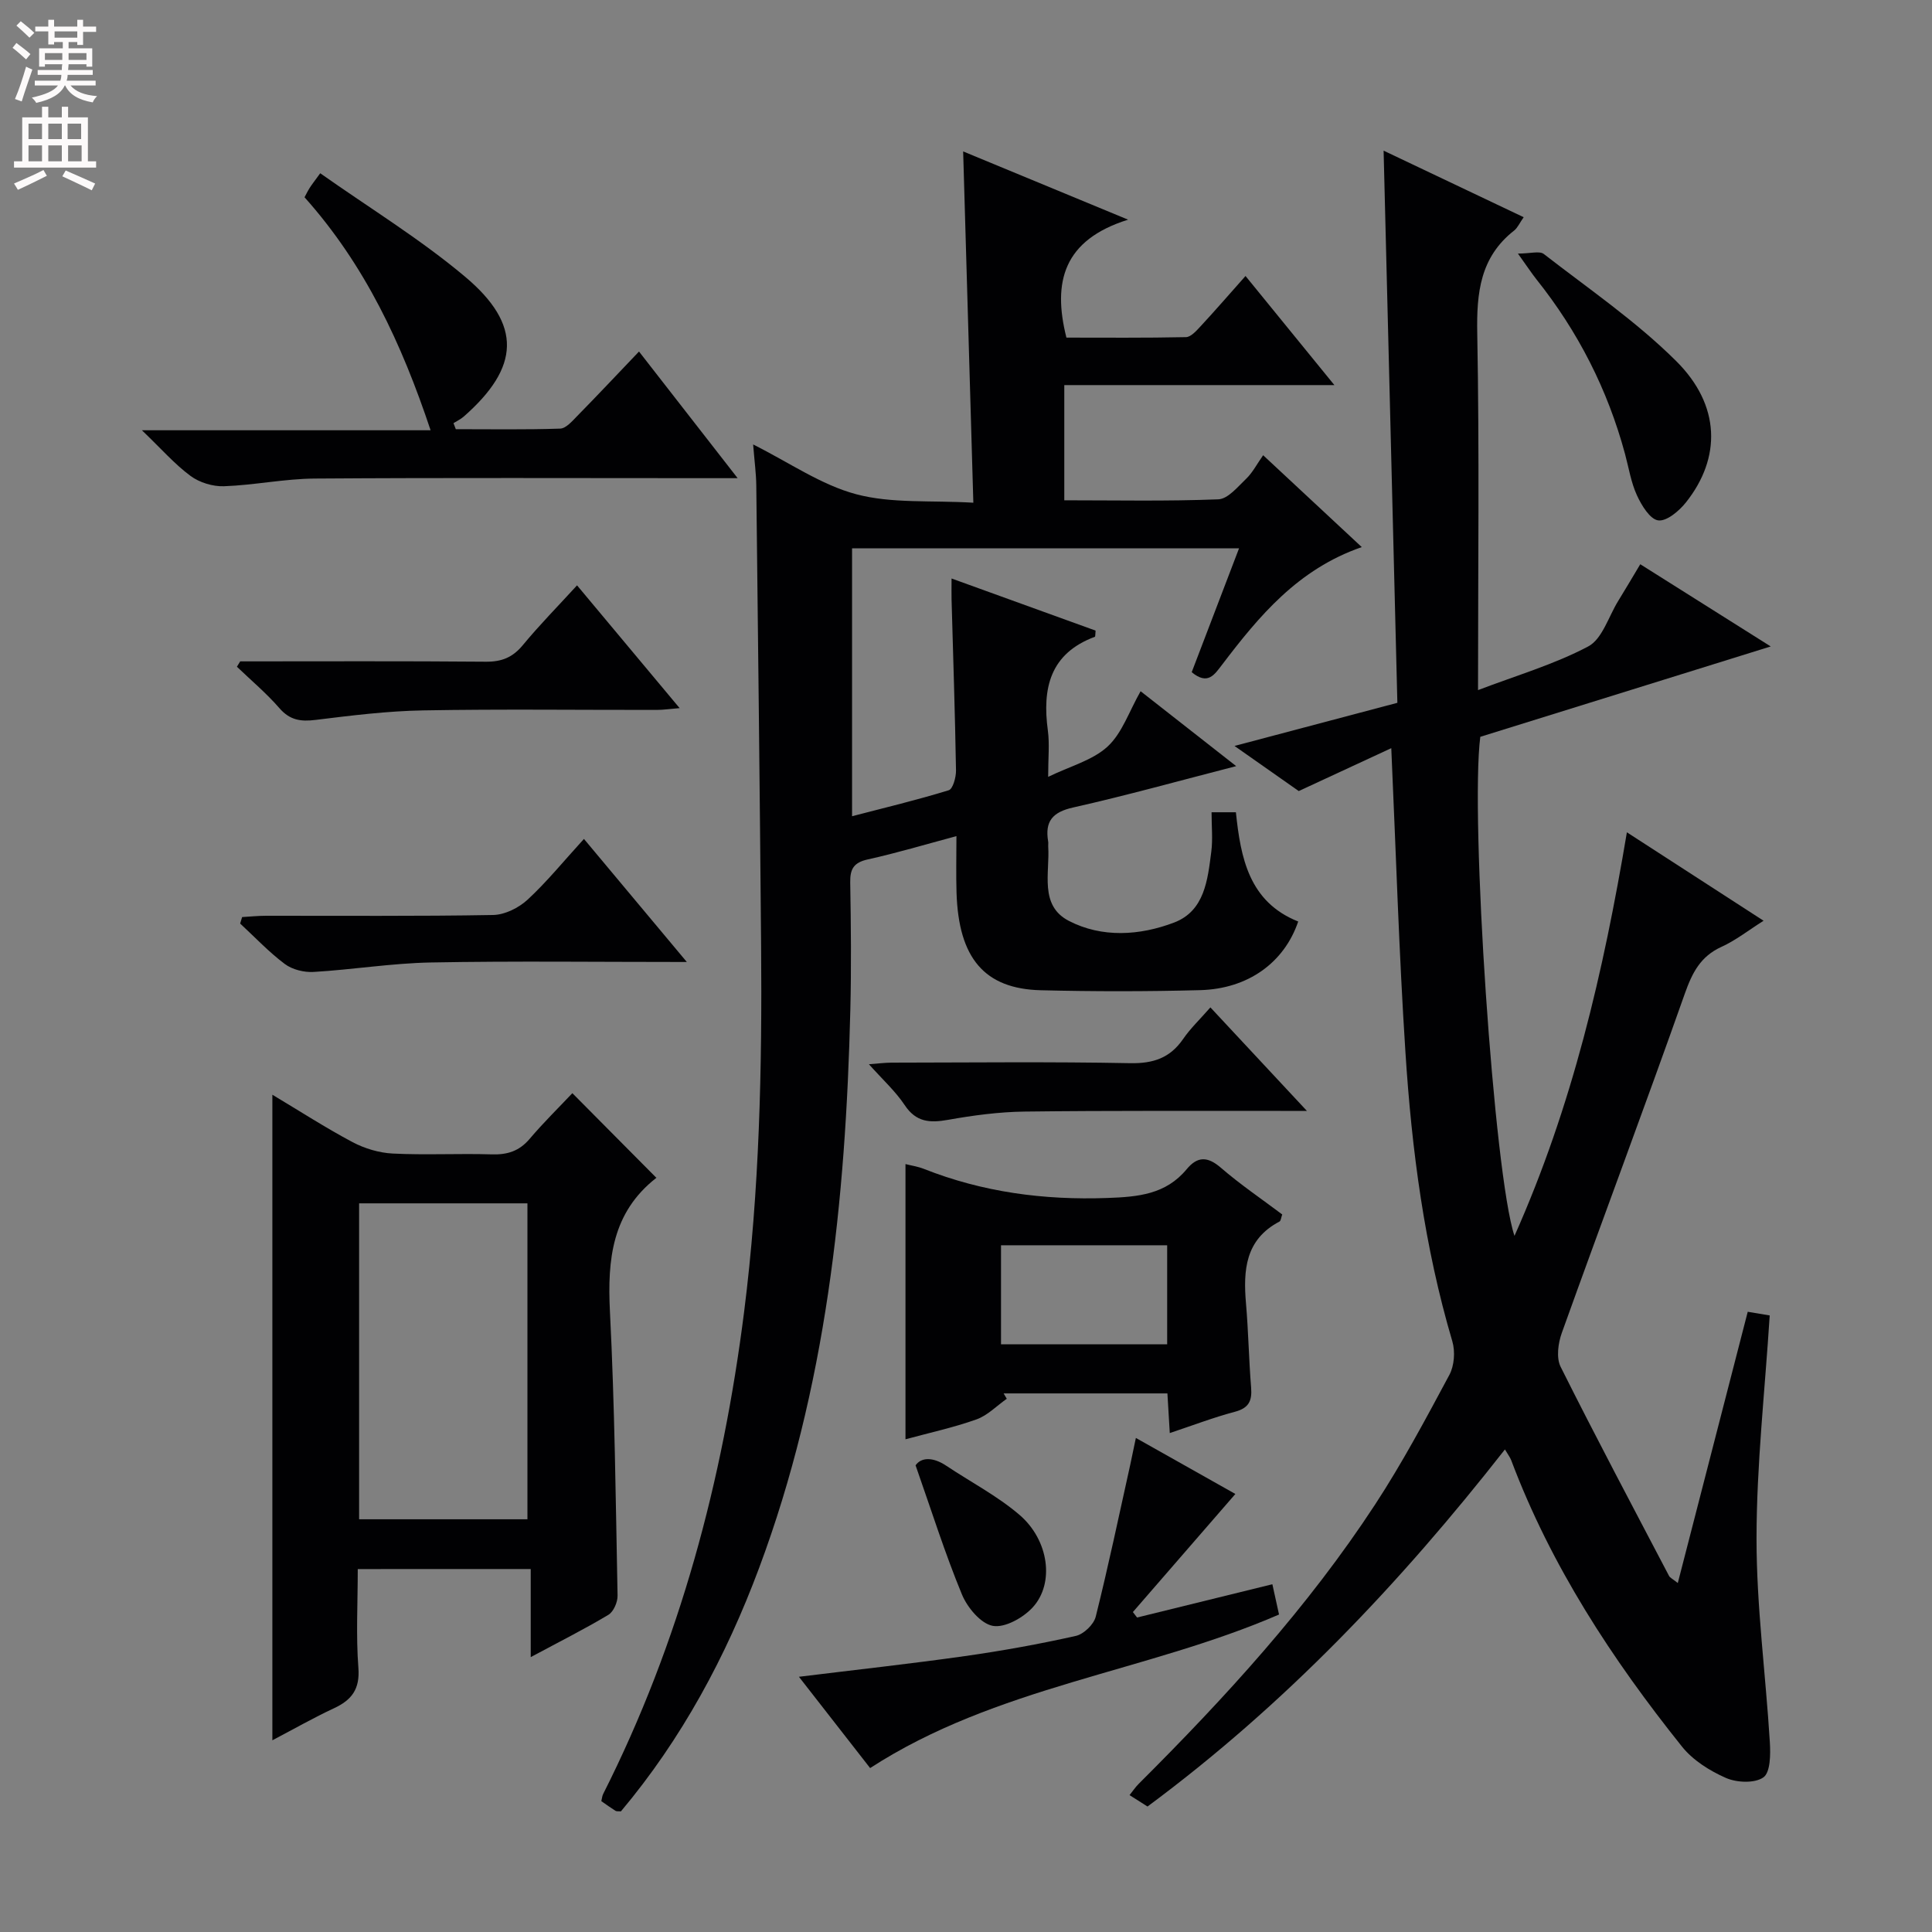<svg enable-background="new 0 0 400 400" viewBox="0 0 400 400" xmlns="http://www.w3.org/2000/svg"><rect x="0" y="0" width="400" height="400" fill="#808080" stroke="none"/><g fill="#010103"><path d="m288.05 154.9c-6.5 3.01-12.58 5.83-19.16 8.88-3.89-2.73-8.33-5.85-13.3-9.34 11.48-3.04 22.17-5.87 33.72-8.93-.95-37.99-1.89-75.88-2.85-114.32 9.5 4.52 19.1 9.07 29 13.78-.85 1.21-1.25 2.18-1.96 2.75-7.06 5.52-7.81 12.91-7.65 21.31.45 24.31.16 48.63.16 73.85 7.99-3.05 15.78-5.32 22.81-9.04 2.91-1.54 4.2-6.16 6.2-9.4 1.48-2.4 2.91-4.83 4.58-7.62 8.76 5.52 17.44 10.99 27.01 17.02-20.62 6.42-40.44 12.58-60.13 18.71-2.14 16.48 2.84 90.86 7.08 103.32 11.97-26.84 18.41-54.58 23.27-83.55 9.69 6.27 18.72 12.11 28.3 18.31-3.17 2-5.77 4.07-8.71 5.4-4.35 1.98-6.06 5.35-7.6 9.7-8.29 23.47-17.05 46.78-25.46 70.22-.77 2.14-1.18 5.17-.25 7.03 7.27 14.54 14.9 28.9 22.45 43.3.2.38.71.59 1.81 1.47 4.87-18.88 9.62-37.3 14.48-56.16 1.41.24 3.11.52 4.55.76-1 15.71-2.72 30.94-2.73 46.16-.01 14.07 1.9 28.14 2.76 42.23.15 2.48.12 6.21-1.33 7.24-1.79 1.27-5.5 1.11-7.75.13-3.36-1.47-6.84-3.66-9.1-6.48-14.5-18.12-27.13-37.42-35.37-59.3-.23-.6-.64-1.13-1.3-2.24-21.7 27.7-45.52 52.83-74 73.93-1.07-.68-2.26-1.43-3.72-2.36.72-.9 1.24-1.69 1.9-2.34 17.95-17.9 35.04-36.57 48.95-57.84 5.63-8.61 10.49-17.73 15.36-26.81 1.03-1.91 1.24-4.85.62-6.96-5.78-19.55-8.41-39.62-9.71-59.86-1.33-20.44-1.94-40.89-2.93-62.95z"/><path d="m246.73 139.17c3.24-8.48 6.42-16.8 9.8-25.64-27.05 0-53.41 0-80.12 0v55.46c6.77-1.76 13.46-3.36 20.02-5.38.86-.27 1.52-2.69 1.5-4.1-.2-11.81-.59-23.61-.92-35.41-.03-1.15 0-2.31 0-4.33 10.26 3.71 20.09 7.26 29.82 10.79-.08.73-.03 1.23-.15 1.28-9.3 3.46-10.92 10.66-9.73 19.43.37 2.76.06 5.61.06 9.57 4.64-2.25 9.24-3.44 12.32-6.29 3-2.78 4.43-7.24 6.82-11.44 6.57 5.15 12.79 10.03 19.79 15.51-11.79 3.03-22.71 6.08-33.75 8.56-4.31.96-5.88 2.89-5.18 7.04.06.32-.01.67.01 1 .37 5.47-1.9 12.23 4.26 15.43 6.87 3.56 14.68 3.06 21.79.36 6.34-2.41 6.96-8.84 7.71-14.64.34-2.59.06-5.27.06-8.2h5.04c.98 9.41 2.7 18.56 12.9 22.62-2.9 8.51-10.37 13.94-20.3 14.21-10.99.29-22 .29-32.99.02-11.68-.29-17.02-6.65-17.45-20.17-.12-3.78-.02-7.57-.02-11.74-6.49 1.74-12.37 3.5-18.34 4.82-2.89.64-3.7 1.94-3.65 4.76.15 8.83.24 17.66.02 26.49-.96 39.36-4.99 78.24-18.9 115.49-6.85 18.34-16.01 35.37-28.6 50.36-.5-.05-.89.03-1.14-.13-.97-.61-1.9-1.29-2.91-1.99.14-.58.17-1.07.37-1.47 15.9-31.48 24.77-64.97 29.19-99.84 3.19-25.16 3.73-50.41 3.52-75.7-.27-31.8-.63-63.6-1-95.4-.03-2.47-.37-4.93-.65-8.48 7.53 3.77 14.08 8.38 21.36 10.31 7.34 1.95 15.38 1.23 24.23 1.75-.72-24.69-1.41-48.38-2.11-72.73 10.7 4.43 21.44 8.87 34.15 14.13-13.41 4.2-15.67 12.9-12.77 24.42 7.91 0 16.33.08 24.75-.1 1.04-.02 2.19-1.35 3.06-2.28 3.03-3.27 5.95-6.64 9.27-10.38 6.14 7.54 11.99 14.73 18.4 22.59-18.95 0-37.27 0-55.92 0v23.85c10.66 0 21.29.22 31.89-.2 2-.08 4.03-2.6 5.78-4.27 1.3-1.25 2.17-2.96 3.5-4.86 7.35 6.85 13.71 12.77 20.42 19.02-13.24 4.58-21.27 14.29-28.95 24.39-1.54 1.99-2.91 4.28-6.26 1.51z"/><path d="m74.07 324.86c0 7.13-.38 13.81.13 20.43.34 4.43-1.37 6.67-5.06 8.39-4.19 1.95-8.22 4.25-12.75 6.63 0-44.63 0-88.74 0-133.66 5.6 3.35 10.97 6.82 16.59 9.81 2.51 1.33 5.51 2.23 8.34 2.37 6.81.34 13.66-.04 20.48.17 3.23.1 5.69-.66 7.84-3.19 2.89-3.41 6.11-6.56 8.86-9.48 6.1 6.15 11.68 11.77 17.38 17.51.1-.25.08-.04-.03.05-9.13 7.16-10.11 16.86-9.57 27.61.99 19.59 1.2 39.23 1.58 58.85.03 1.35-.83 3.34-1.9 3.98-4.96 2.97-10.14 5.57-16.08 8.76 0-6.45 0-12.13 0-18.24-12.18.01-23.71.01-35.81.01zm.28-75.72v65.41h34.85c0-21.88 0-43.57 0-65.41-11.7 0-23.02 0-34.85 0z"/><path d="m187.47 241.01c1.26.32 2.57.51 3.77.98 12.23 4.84 24.84 6.51 38.01 6.04 6.44-.23 12.11-.74 16.44-5.96 2.23-2.69 4.32-2.68 7.07-.31 4.01 3.47 8.43 6.46 12.71 9.68-.23.63-.27 1.31-.57 1.47-7.09 3.72-7.52 10.06-6.93 16.96.5 5.79.59 11.61 1.06 17.4.22 2.74-.45 4.25-3.35 5.02-4.45 1.18-8.78 2.84-13.49 4.41-.18-3.01-.33-5.46-.49-8.21-11.4 0-22.66 0-33.91 0 .22.37.43.74.65 1.11-2.08 1.46-3.97 3.45-6.27 4.27-4.8 1.71-9.82 2.79-14.7 4.12 0-19.07 0-37.93 0-56.98zm54.18 37.31c0-7.15 0-13.74 0-20.5-11.65 0-23.02 0-34.4 0v20.5z"/><path d="m132.3 72.78c7.02 9.01 13.33 17.12 20.42 26.22-2.7 0-4.41 0-6.11 0-27.14 0-54.29-.11-81.43.08-6.27.04-12.53 1.37-18.81 1.59-2.31.08-5.07-.76-6.93-2.14-3.28-2.42-6.02-5.58-10.06-9.45h59.77c-6-17.97-13.58-34.22-26.1-48.24.35-.64.67-1.32 1.08-1.96.43-.68.94-1.32 2.17-3.01 10.14 7.16 20.67 13.59 30 21.43 11.86 9.97 11.32 18.76-.3 28.96-.62.54-1.4.9-2.11 1.35.16.42.32.84.48 1.25 7.2 0 14.41.12 21.61-.12 1.2-.04 2.47-1.53 3.48-2.56 4.19-4.27 8.29-8.63 12.84-13.4z"/><path d="m235.17 297.71c7.48 4.21 14.39 8.1 20.6 11.6-7.14 8.22-14.18 16.34-21.22 24.45.29.38.58.76.87 1.13 9.2-2.26 18.41-4.53 28.01-6.89.5 2.26.95 4.3 1.38 6.27-27.61 11.96-58.58 14.88-84.66 31.79-4.6-5.9-9.46-12.13-14.74-18.9 12.01-1.48 23.19-2.7 34.33-4.28 7.71-1.09 15.39-2.48 22.99-4.18 1.64-.36 3.73-2.37 4.13-3.99 2.61-10.43 4.82-20.97 7.15-31.47.35-1.6.68-3.22 1.16-5.53z"/><path d="m49.73 136.93c16.95 0 33.9-.08 50.85.07 3.3.03 5.57-.89 7.68-3.45 3.47-4.2 7.31-8.09 11.21-12.36 7.06 8.45 13.87 16.6 21.24 25.42-2.03.16-3.37.37-4.72.37-16.13.02-32.27-.19-48.4.1-7.43.13-14.86 1.06-22.25 1.97-3.06.38-5.31.07-7.47-2.41-2.68-3.09-5.85-5.75-8.82-8.6.24-.37.46-.74.68-1.11z"/><path d="m142.2 199.17c-18.68 0-35.83-.22-52.97.1-8.11.15-16.18 1.48-24.29 1.96-1.98.12-4.42-.48-5.98-1.65-3.31-2.48-6.19-5.55-9.24-8.37.14-.45.27-.89.41-1.34 1.66-.1 3.32-.27 4.98-.27 15.66-.02 31.31.12 46.97-.16 2.44-.04 5.32-1.48 7.16-3.18 4.01-3.71 7.48-8 11.66-12.57 6.96 8.34 13.7 16.41 21.3 25.48z"/><path d="m250.6 208.57c6.59 7.06 12.82 13.74 19.98 21.43-2.49 0-3.99 0-5.48 0-17.66.02-35.33-.08-52.99.14-5.29.07-10.61.78-15.83 1.71-3.78.67-6.62.5-8.98-3.06-1.92-2.88-4.57-5.28-7.4-8.45 1.88-.14 3.24-.32 4.61-.33 16.5-.02 33-.21 49.49.11 4.81.09 8.26-1.09 10.97-5.03 1.49-2.17 3.45-4.03 5.63-6.52z"/><path d="m314.27 52.5c2.59 0 4.48-.6 5.36.09 9.29 7.21 19.11 13.92 27.4 22.16 9.22 9.16 9.35 20.04 2.04 29.25-1.41 1.78-3.99 3.97-5.75 3.74-1.7-.22-3.46-3.11-4.41-5.19-1.23-2.67-1.69-5.7-2.47-8.58-3.6-13.33-9.74-25.36-18.35-36.15-1.01-1.28-1.91-2.66-3.82-5.32z"/><path d="m189.56 303.38c1.13-1.64 3.52-1.8 6.33.07 5.08 3.39 10.6 6.26 15.2 10.2 6.08 5.22 7.28 14.14 2.74 19.12-1.97 2.16-5.77 4.3-8.27 3.85-2.49-.45-5.28-3.79-6.4-6.5-3.5-8.46-6.26-17.23-9.6-26.74z"/></g><path d="m2.6 9.9.8-1c.9.7 1.9 1.4 2.9 2.3l-.9 1.1c-1.1-1-2-1.8-2.8-2.4zm.5 10.6c.9-2.1 1.6-4.3 2.3-6.7.4.2.8.4 1.3.6-.7 2.1-1.5 4.3-2.2 6.6zm.3-15.2.9-.9c1 .8 2 1.6 2.8 2.4l-1 1c-.9-.9-1.8-1.7-2.7-2.5zm12.6-1.2h1.2v1.4h2.7v1.1h-2.7v2.7h-1.2v-.6h-1.8v1.3h4.9v3.8h-1.2v-.5h-3.7c0 .4-.1.9-.1 1.2h5.1v1h-5.2c0 .5-.1.9-.2 1.2h6v1h-5.2c1.1 1.3 2.9 2 5.5 2.2-.4.4-.7.8-.9 1.3-2.9-.5-4.8-1.6-5.7-3.5h-.1c-.8 1.7-2.7 2.9-5.9 3.6-.2-.4-.6-.8-.9-1.1 2.8-.6 4.6-1.4 5.4-2.5h-4.8v-1h5.3c.1-.3.2-.7.2-1.2h-4.9v-1h5c0-.4 0-.8.1-1.2h-3.6v.5h-1.2v-3.8h4.9v-1.3h-1.8v.5h-1.2v-2.7h-2.7v-1h2.7v-1.4h1.2v1.4h4.8zm-6.7 8.3h3.6c0-.4 0-.9 0-1.4h-3.6zm1.9-4.6h4.8v-1.3h-4.7v1.3zm6.7 3.2h-3.7v1.4h3.7z" fill="#fcfafa"/><path d="m8.7 22.1h1.3v2.2h2.8v-2.2h1.3v2.2h4.1v9.1h1.7v1.3h-17v-1.3h1.7v-9.1h4.1zm.3 13.1.7 1.2c-1.8.9-3.8 1.9-6 2.9-.2-.4-.5-.8-.8-1.3 2.3-1 4.4-1.9 6.1-2.8zm-3.1-6.4h2.8v-3.2h-2.8zm0 4.6h2.8v-3.3h-2.8zm4.1-4.6h2.8v-3.2h-2.8zm0 4.6h2.8v-3.3h-2.8zm3.6 1.9c2.1.9 4.1 1.8 6.1 2.7l-.7 1.4c-2.2-1.1-4.2-2-6.1-2.9zm3.2-9.7h-2.8v3.2h2.8zm-2.7 7.8h2.8v-3.3h-2.8z" fill="#fcfafa"/></svg>